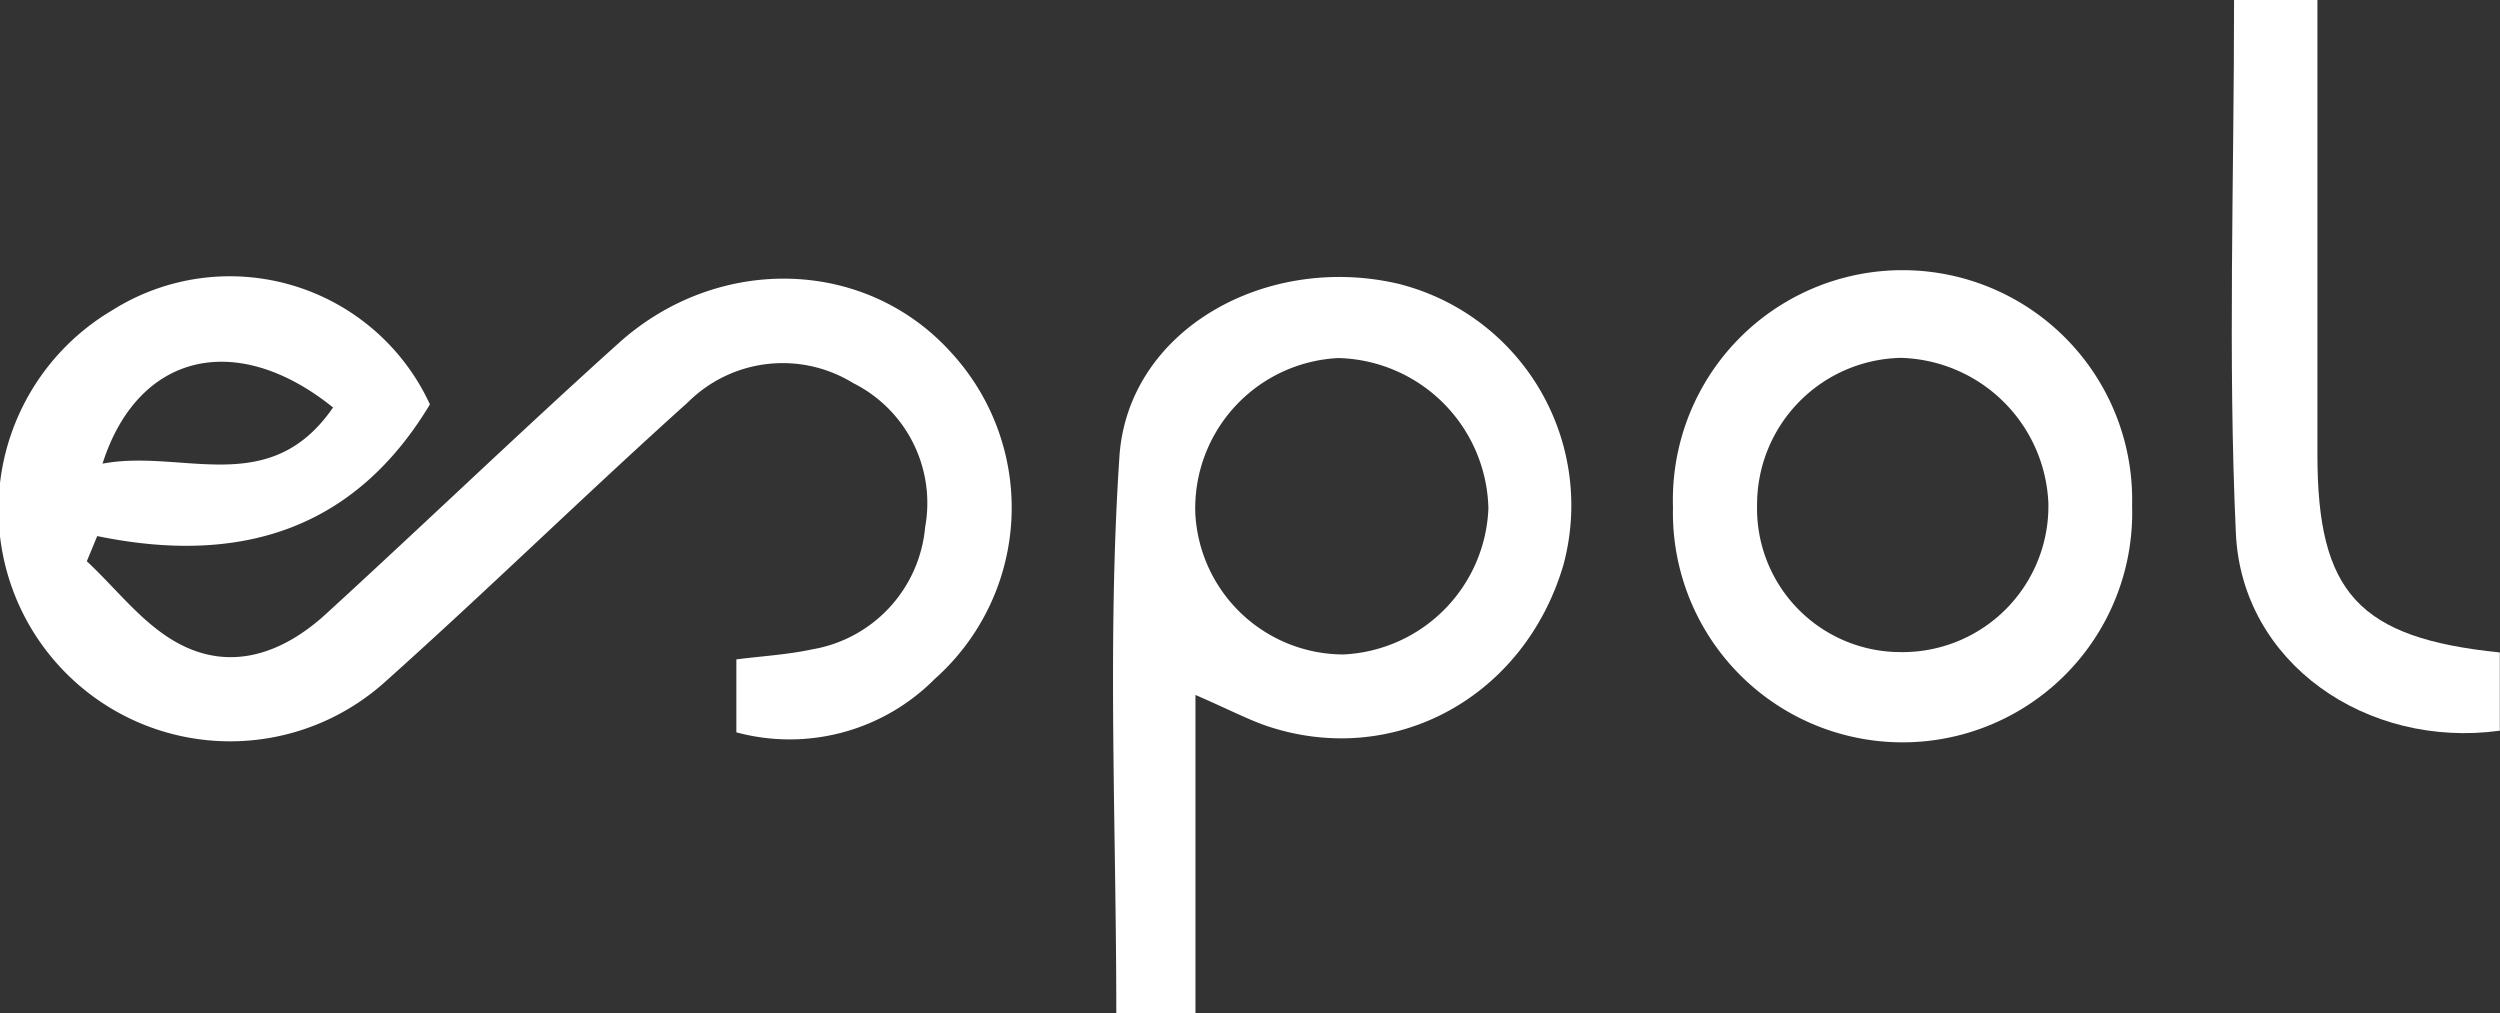 <svg xmlns="http://www.w3.org/2000/svg" width="137.06" height="55.54" viewBox="0 0 137.06 55.54"><rect x="0" y="0" width="137.06" height="55.54" fill="#333333" stroke="none"/><defs><style>.cls-1{fill:#fff;}</style></defs><g id="ESPOL"><path class="cls-1" d="M40.37,40.15v-4c1.42-.18,2.81-.26,4.16-.55a7.47,7.47,0,0,0,6.19-6.7A7.35,7.35,0,0,0,46.77,21a7.36,7.36,0,0,0-9.05,1.05c-5.62,5.05-11,10.32-16.65,15.37A12.7,12.7,0,1,1,6.17,17a12.08,12.08,0,0,1,17.4,5.17C19.42,29.07,13.14,31,5.33,29.39l-.57,1.38c1.61,1.5,3,3.36,4.87,4.42,2.95,1.68,5.84.66,8.23-1.52,5.38-4.92,10.66-10,16.06-14.86s13.49-4.72,18.22.51a12.56,12.56,0,0,1-.89,17.9A11.21,11.21,0,0,1,40.37,40.15ZM18.26,22.34c-5.29-4.26-10.7-3-12.64,3.08C10,24.59,14.77,27.4,18.26,22.34Z"/><path class="cls-1" d="M65.54,38.1V55.54H61.2c0-10.24-.5-20.41.17-30.49.46-7,8.1-11.2,15.34-9.48a12.52,12.52,0,0,1,9,15.41c-2.14,7.25-9.28,11.15-16.23,8.83C68.42,39.45,67.38,38.9,65.54,38.1Zm7.84-18.47a8.25,8.25,0,0,0-7.85,8.48,8.15,8.15,0,0,0,8.12,7.77,8.35,8.35,0,0,0,7.95-8A8.44,8.44,0,0,0,73.38,19.63Z"/><path class="cls-1" d="M116.89,27.72a12.59,12.59,0,1,1-25.17.07,12.59,12.59,0,1,1,25.17-.07Zm-12.68-8.1a8.05,8.05,0,0,0-7.88,8.07,7.87,7.87,0,0,0,7.81,8.06,8,8,0,0,0,8.16-8.17A8.32,8.32,0,0,0,104.21,19.62Z"/><path class="cls-1" d="M122.48,0h4.57V24.92c0,7.56,2.24,10.06,10,10.85v4.29c-7.31,1-14.14-3.72-14.47-10.81C122.14,19.65,122.48,10,122.48,0Z"/></g></svg>